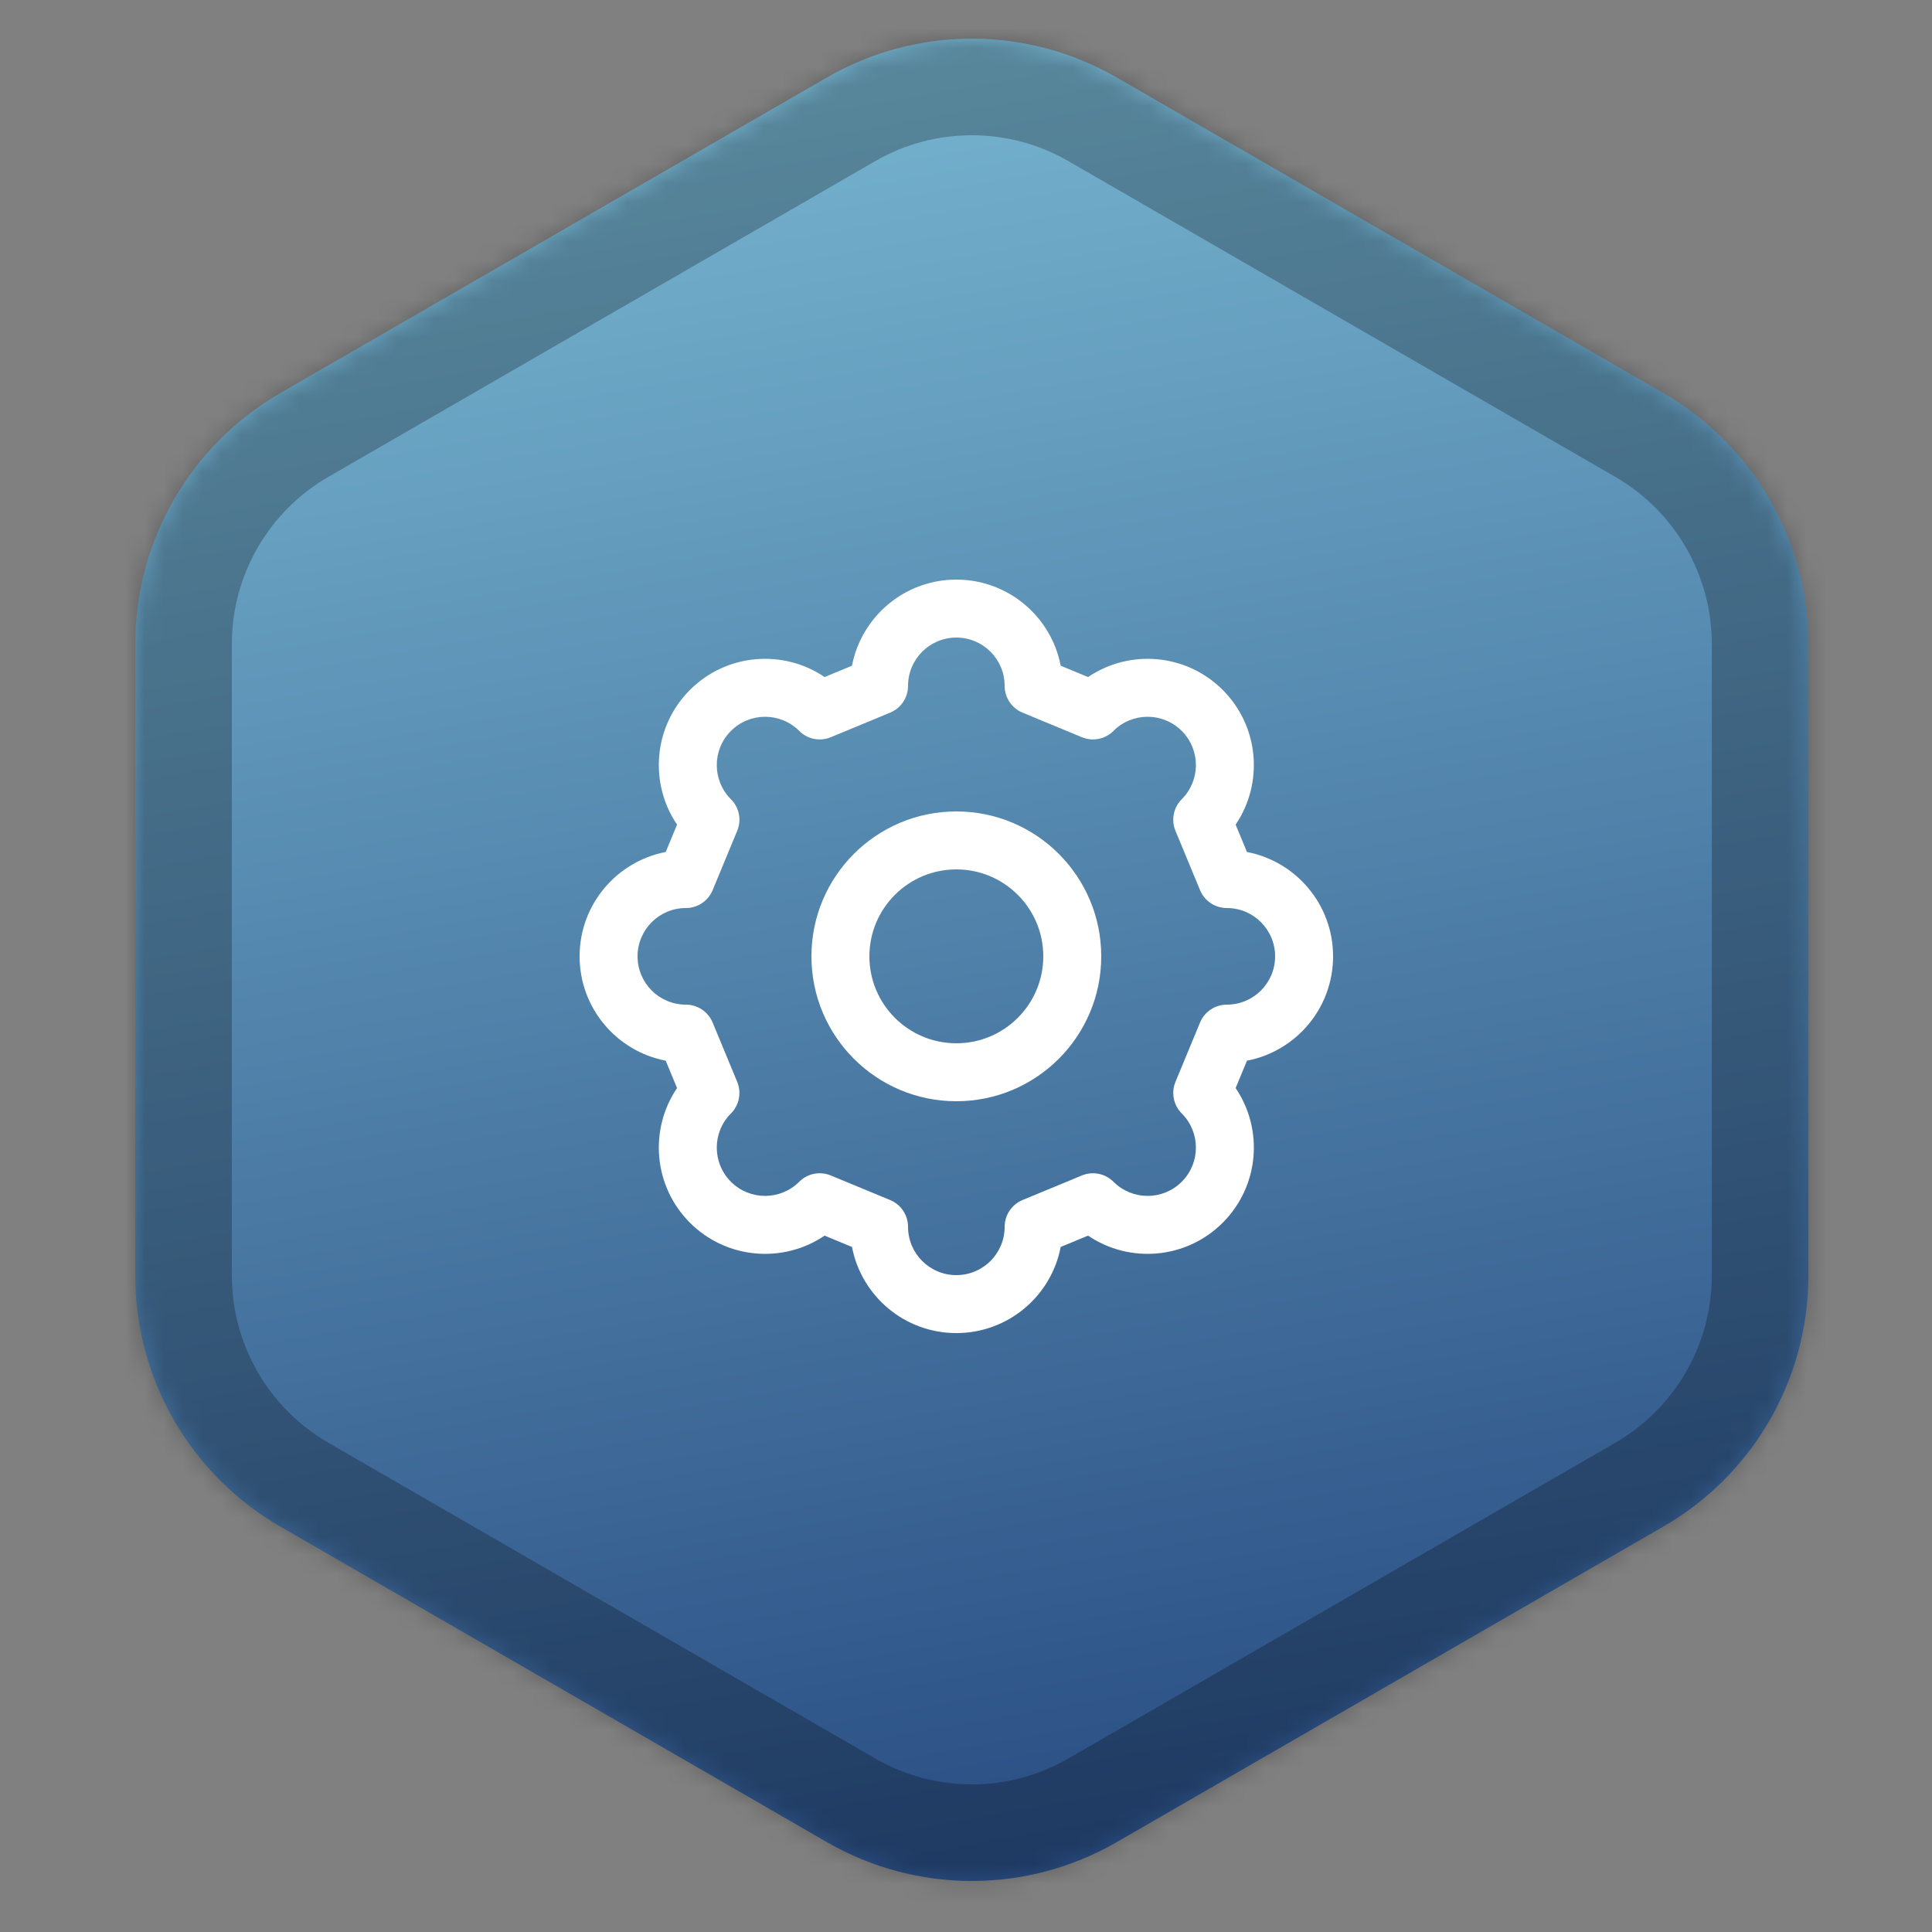 <svg width="100" height="100" viewBox="0 0 100 100" fill="none" xmlns="http://www.w3.org/2000/svg">
<rect x="0" y="0" width="100" height="100" fill="#808080" stroke="none"/>
<mask id="path-1-inside-1_251_2" fill="white">
<path d="M42.801 4.01C47.442 1.33 53.16 1.33 57.801 4.01L86.103 20.349C90.744 23.029 93.603 27.981 93.603 33.34V66.019C93.603 71.378 90.744 76.33 86.103 79.01L57.801 95.349C53.16 98.029 47.442 98.029 42.801 95.349L14.5 79.01C9.859 76.33 7 71.378 7 66.019V33.34C7 27.981 9.859 23.029 14.5 20.349L42.801 4.01Z"/>
</mask>
<path d="M42.801 4.01C47.442 1.33 53.16 1.33 57.801 4.01L86.103 20.349C90.744 23.029 93.603 27.981 93.603 33.34V66.019C93.603 71.378 90.744 76.33 86.103 79.01L57.801 95.349C53.16 98.029 47.442 98.029 42.801 95.349L14.5 79.01C9.859 76.33 7 71.378 7 66.019V33.34C7 27.981 9.859 23.029 14.5 20.349L42.801 4.01Z" fill="url(#paint0_linear_251_2)"/>
<path d="M57.801 95.349L60.301 99.68L57.801 95.349ZM42.801 95.349L40.301 99.68L42.801 95.349ZM86.103 79.01L83.603 74.68L86.103 79.01ZM55.301 8.34L83.603 24.68L88.603 16.019L60.301 -0.321L55.301 8.34ZM88.603 33.34V66.019H98.603V33.34H88.603ZM83.603 74.68L55.301 91.019L60.301 99.68L88.603 83.34L83.603 74.68ZM45.301 91.019L17 74.68L12 83.34L40.301 99.68L45.301 91.019ZM12 66.019V33.34H2V66.019H12ZM17 24.68L45.301 8.34L40.301 -0.321L12 16.019L17 24.68ZM12 33.34C12 29.767 13.906 26.466 17 24.68L12 16.019C5.812 19.592 2 26.194 2 33.34H12ZM17 74.68C13.906 72.893 12 69.592 12 66.019H2C2 73.165 5.812 79.767 12 83.34L17 74.68ZM55.301 91.019C52.207 92.806 48.395 92.806 45.301 91.019L40.301 99.68C46.489 103.252 54.113 103.252 60.301 99.68L55.301 91.019ZM88.603 66.019C88.603 69.592 86.697 72.893 83.603 74.68L88.603 83.34C94.791 79.767 98.603 73.165 98.603 66.019H88.603ZM83.603 24.68C86.697 26.466 88.603 29.767 88.603 33.34H98.603C98.603 26.194 94.791 19.592 88.603 16.019L83.603 24.68ZM60.301 -0.321C54.113 -3.893 46.489 -3.893 40.301 -0.321L45.301 8.34C48.395 6.553 52.207 6.553 55.301 8.34L60.301 -0.321Z" fill="black" fill-opacity="0.25" mask="url(#path-1-inside-1_251_2)"/>
<path fill-rule="evenodd" clip-rule="evenodd" d="M49.5 45C47.015 45 45 47.015 45 49.5C45 51.985 47.015 54 49.5 54C51.985 54 54 51.985 54 49.5C54 47.015 51.985 45 49.5 45ZM42 49.5C42 45.358 45.358 42 49.5 42C53.642 42 57 45.358 57 49.5C57 53.642 53.642 57 49.5 57C45.358 57 42 53.642 42 49.5Z" fill="white"/>
<path fill-rule="evenodd" clip-rule="evenodd" d="M49.5 33C48.119 33 47 34.119 47 35.5C47 36.107 46.635 36.654 46.074 36.886L43.003 38.158C42.443 38.39 41.797 38.262 41.368 37.833C40.392 36.856 38.809 36.856 37.833 37.833C36.856 38.809 36.856 40.392 37.833 41.368C38.262 41.797 38.39 42.443 38.158 43.003L36.886 46.074C36.654 46.635 36.107 47 35.5 47C34.119 47 33 48.119 33 49.5C33 50.881 34.119 52 35.5 52C36.107 52 36.654 52.365 36.886 52.926L38.158 55.997C38.39 56.557 38.262 57.203 37.833 57.632C36.856 58.608 36.856 60.191 37.833 61.167C38.809 62.144 40.392 62.144 41.368 61.167C41.797 60.738 42.443 60.61 43.003 60.842L46.074 62.114C46.635 62.346 47 62.893 47 63.5C47 64.881 48.119 66 49.5 66C50.881 66 52 64.881 52 63.5C52 62.893 52.365 62.346 52.926 62.114L55.997 60.842C56.557 60.61 57.203 60.738 57.632 61.167C58.608 62.144 60.191 62.144 61.167 61.167C62.144 60.191 62.144 58.608 61.167 57.632C60.738 57.203 60.61 56.557 60.842 55.997L62.114 52.926C62.346 52.365 62.893 52 63.5 52C64.881 52 66 50.881 66 49.5C66 48.119 64.881 47 63.5 47C62.893 47 62.346 46.635 62.114 46.074L60.842 43.003C60.61 42.443 60.738 41.797 61.167 41.368C62.144 40.392 62.144 38.809 61.167 37.833C60.191 36.856 58.608 36.856 57.632 37.833C57.203 38.262 56.557 38.39 55.997 38.158L52.926 36.886C52.365 36.654 52 36.107 52 35.5C52 34.119 50.881 33 49.5 33ZM44.099 34.457C44.586 31.918 46.819 30 49.5 30C52.181 30 54.414 31.918 54.901 34.457L56.318 35.044C58.458 33.593 61.393 33.816 63.288 35.711C65.184 37.607 65.407 40.542 63.956 42.682L64.543 44.099C67.082 44.586 69 46.819 69 49.5C69 52.181 67.082 54.414 64.543 54.901L63.956 56.318C65.407 58.458 65.184 61.393 63.288 63.288C61.393 65.184 58.458 65.407 56.318 63.956L54.901 64.543C54.414 67.082 52.181 69 49.5 69C46.819 69 44.586 67.082 44.099 64.543L42.682 63.956C40.542 65.407 37.607 65.184 35.711 63.288C33.816 61.393 33.593 58.458 35.044 56.318L34.457 54.901C31.918 54.414 30 52.181 30 49.5C30 46.819 31.918 44.586 34.457 44.099L35.044 42.682C33.593 40.542 33.816 37.607 35.711 35.711C37.607 33.816 40.542 33.593 42.682 35.044L44.099 34.457Z" fill="white"/>
<defs>
<linearGradient id="paint0_linear_251_2" x1="34" y1="5.5" x2="50.301" y2="97.359" gradientUnits="userSpaceOnUse">
<stop stop-color="#75B3CE"/>
<stop offset="1" stop-color="#294D83"/>
</linearGradient>
</defs>
</svg>
